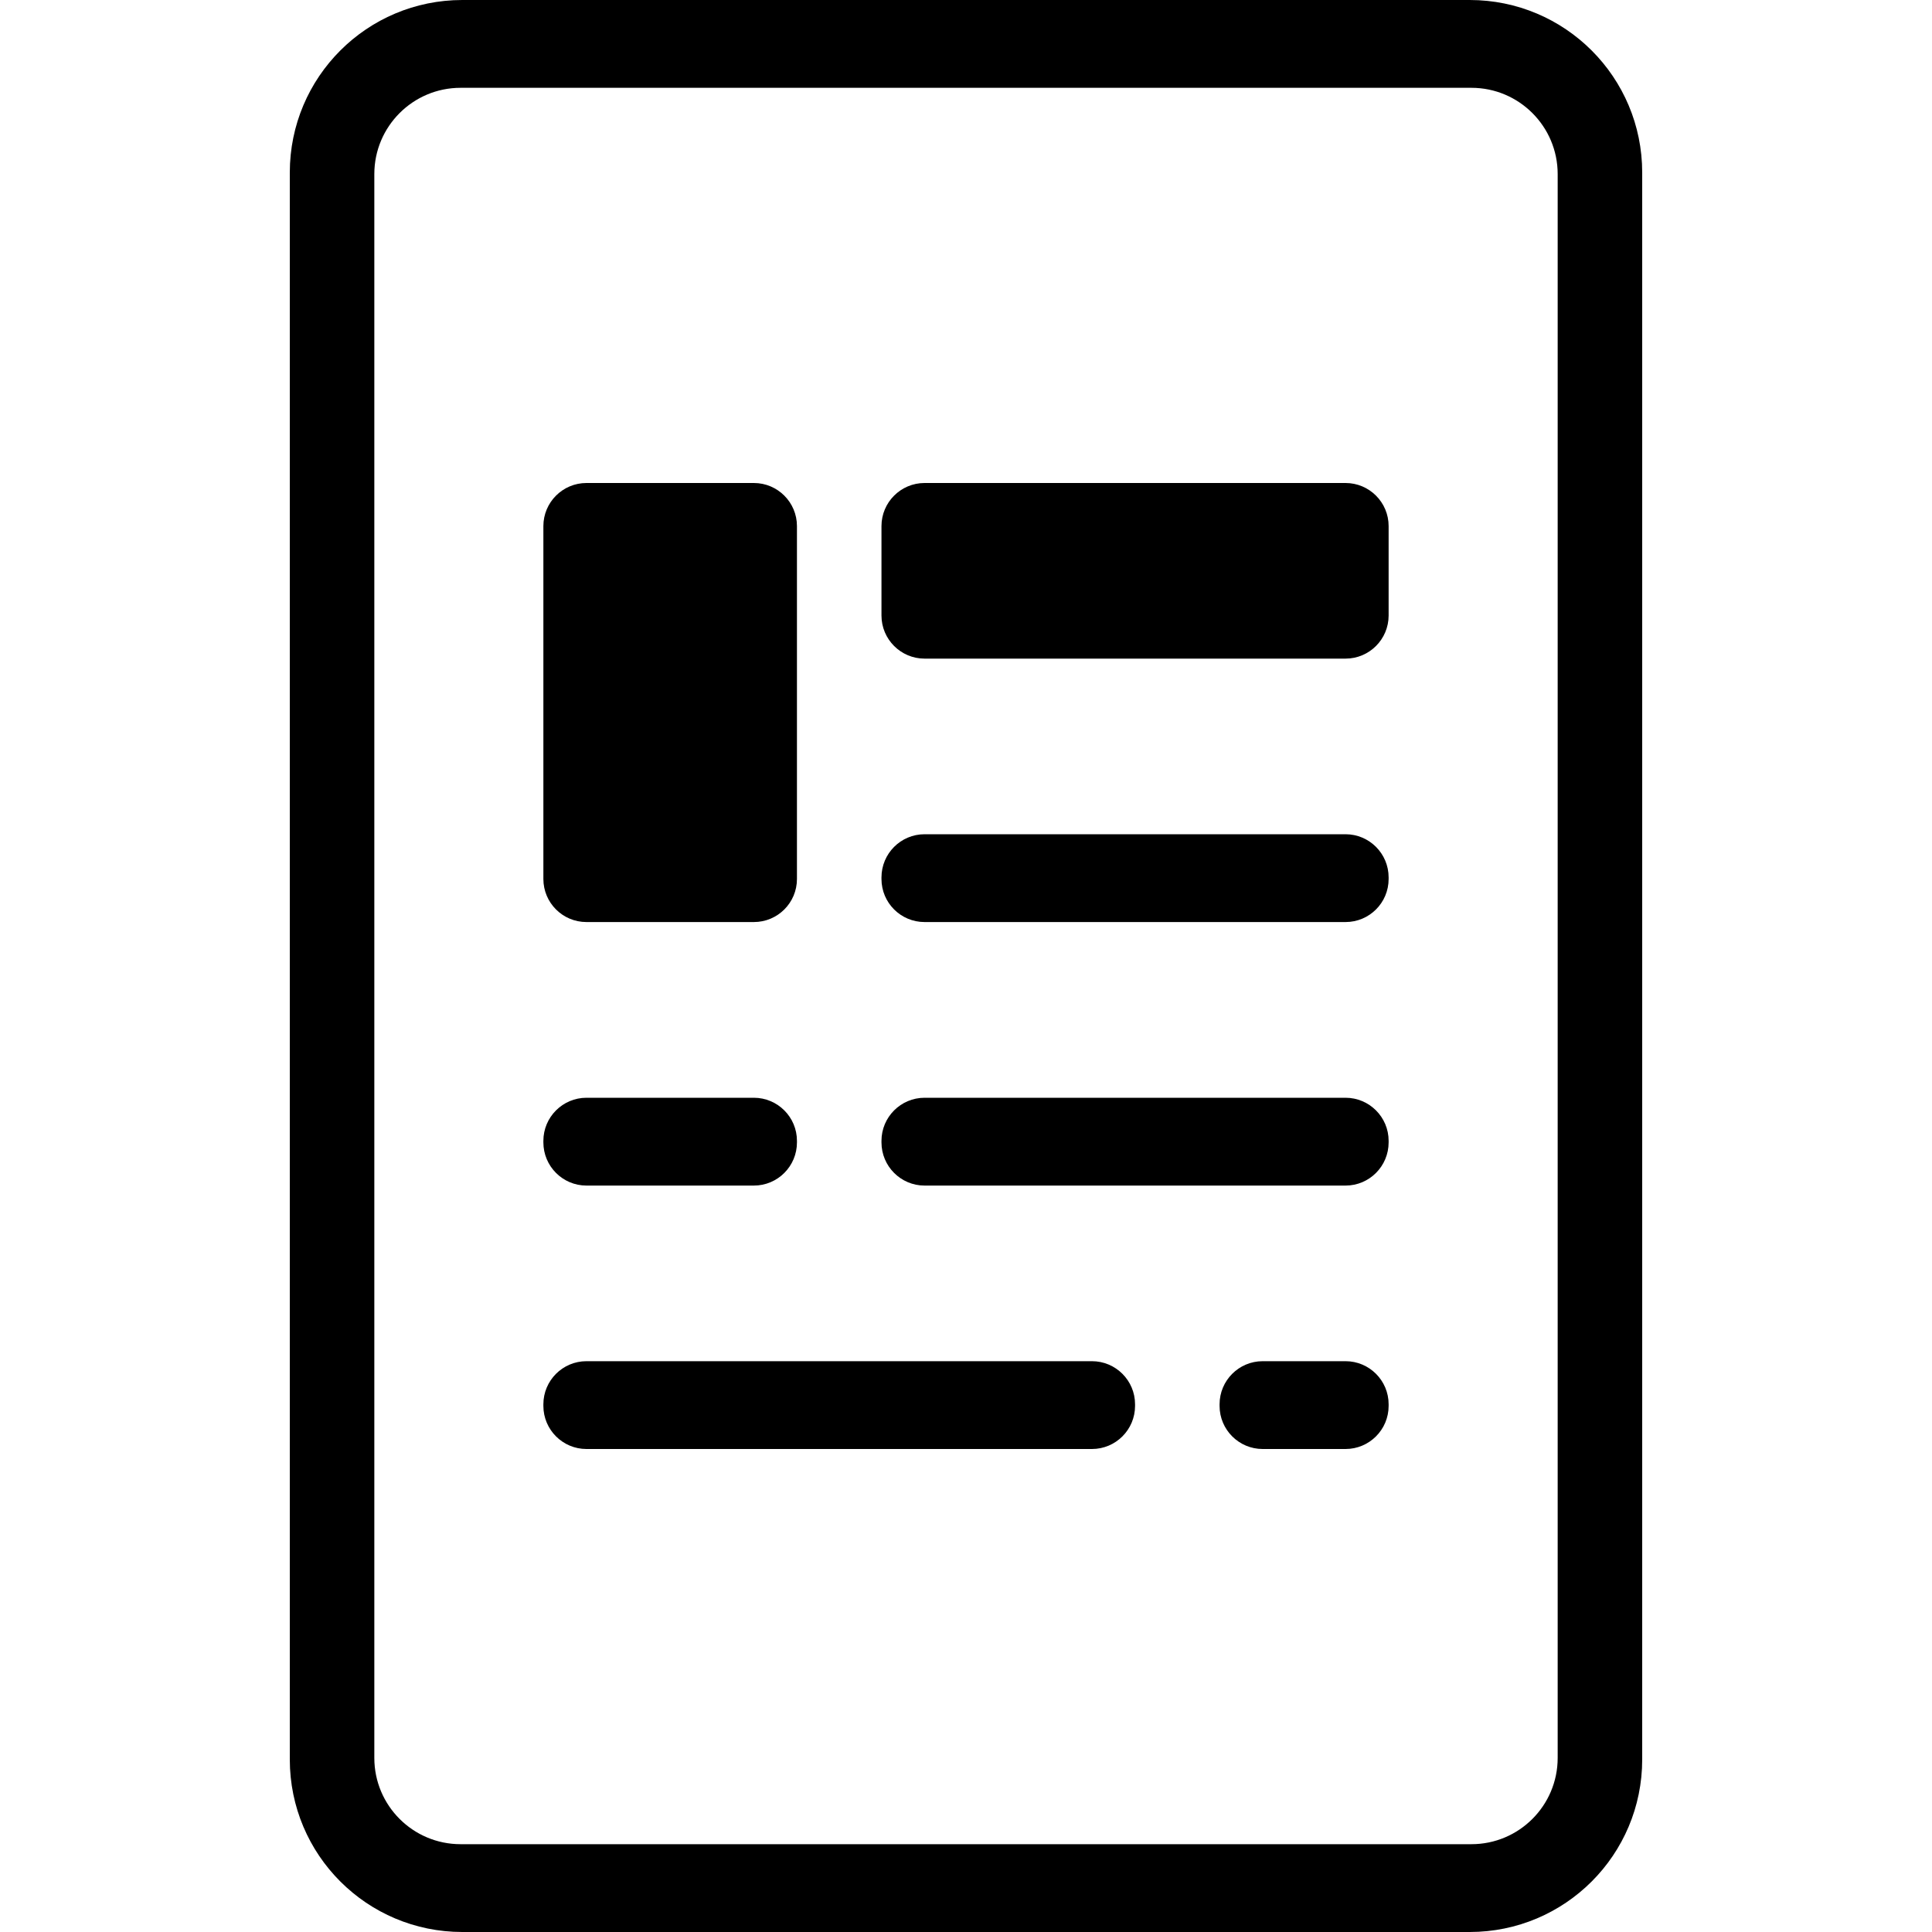 <svg width="20px" height="20px" viewBox="0 0 20 20" version="1.1" xmlns="http://www.w3.org/2000/svg">
    <path d="M4.786,0 L15.214,0 L15.214,-2.22044605e-16 C16.201,-4.03210788e-16 17,0.799 17,1.786 L17,18.214 L17,18.214 C17,19.201 16.201,20 15.214,20 L4.786,20 C3.799,20 3,19.201 3,18.214 L3,1.786 L3,1.786 C3,0.799 3.799,8.47299998e-16 4.786,6.66133815e-16 L4.786,0 Z M4.768,0.909 L4.768,0.909 C4.275,0.909 3.875,1.309 3.875,1.802 L3.875,18.198 C3.875,18.691 4.275,19.091 4.768,19.091 L4.768,19.091 L15.232,19.091 C15.725,19.091 16.125,18.691 16.125,18.198 L16.125,1.802 C16.125,1.309 15.725,0.909 15.232,0.909 L4.768,0.909 Z M9.571,8.636 L13.929,8.636 C14.175,8.636 14.375,8.836 14.375,9.083 L14.375,9.099 C14.375,9.346 14.175,9.545 13.929,9.545 L9.571,9.545 C9.325,9.545 9.125,9.346 9.125,9.099 L9.125,9.083 C9.125,8.836 9.325,8.636 9.571,8.636 Z M6.071,11.364 L7.804,11.364 C8.05,11.364 8.25,11.564 8.25,11.81 L8.25,11.826 C8.25,12.073 8.05,12.273 7.804,12.273 L6.071,12.273 C5.825,12.273 5.625,12.073 5.625,11.826 L5.625,11.81 C5.625,11.564 5.825,11.364 6.071,11.364 Z M9.571,11.364 L13.929,11.364 C14.175,11.364 14.375,11.564 14.375,11.81 L14.375,11.826 C14.375,12.073 14.175,12.273 13.929,12.273 L9.571,12.273 C9.325,12.273 9.125,12.073 9.125,11.826 L9.125,11.81 C9.125,11.564 9.325,11.364 9.571,11.364 Z M6.071,14.091 L11.304,14.091 C11.55,14.091 11.75,14.291 11.75,14.537 L11.75,14.554 C11.75,14.8 11.55,15 11.304,15 L6.071,15 C5.825,15 5.625,14.8 5.625,14.554 L5.625,14.537 C5.625,14.291 5.825,14.091 6.071,14.091 L6.071,14.091 Z M13.071,14.091 L13.929,14.091 C14.175,14.091 14.375,14.291 14.375,14.537 L14.375,14.554 C14.375,14.8 14.175,15 13.929,15 L13.071,15 C12.825,15 12.625,14.8 12.625,14.554 L12.625,14.537 C12.625,14.291 12.825,14.091 13.071,14.091 Z M9.571,5 L13.929,5 C14.175,5 14.375,5.2 14.375,5.446 L14.375,6.372 C14.375,6.618 14.175,6.818 13.929,6.818 L9.571,6.818 C9.325,6.818 9.125,6.618 9.125,6.372 L9.125,5.446 C9.125,5.2 9.325,5 9.571,5 Z M6.071,5 L7.804,5 C8.05,5 8.25,5.2 8.25,5.446 L8.25,9.099 C8.25,9.346 8.05,9.545 7.804,9.545 L6.071,9.545 C5.825,9.545 5.625,9.346 5.625,9.099 L5.625,5.446 C5.625,5.2 5.825,5 6.071,5 Z" id="Document-thumbnail"></path>
</svg>
